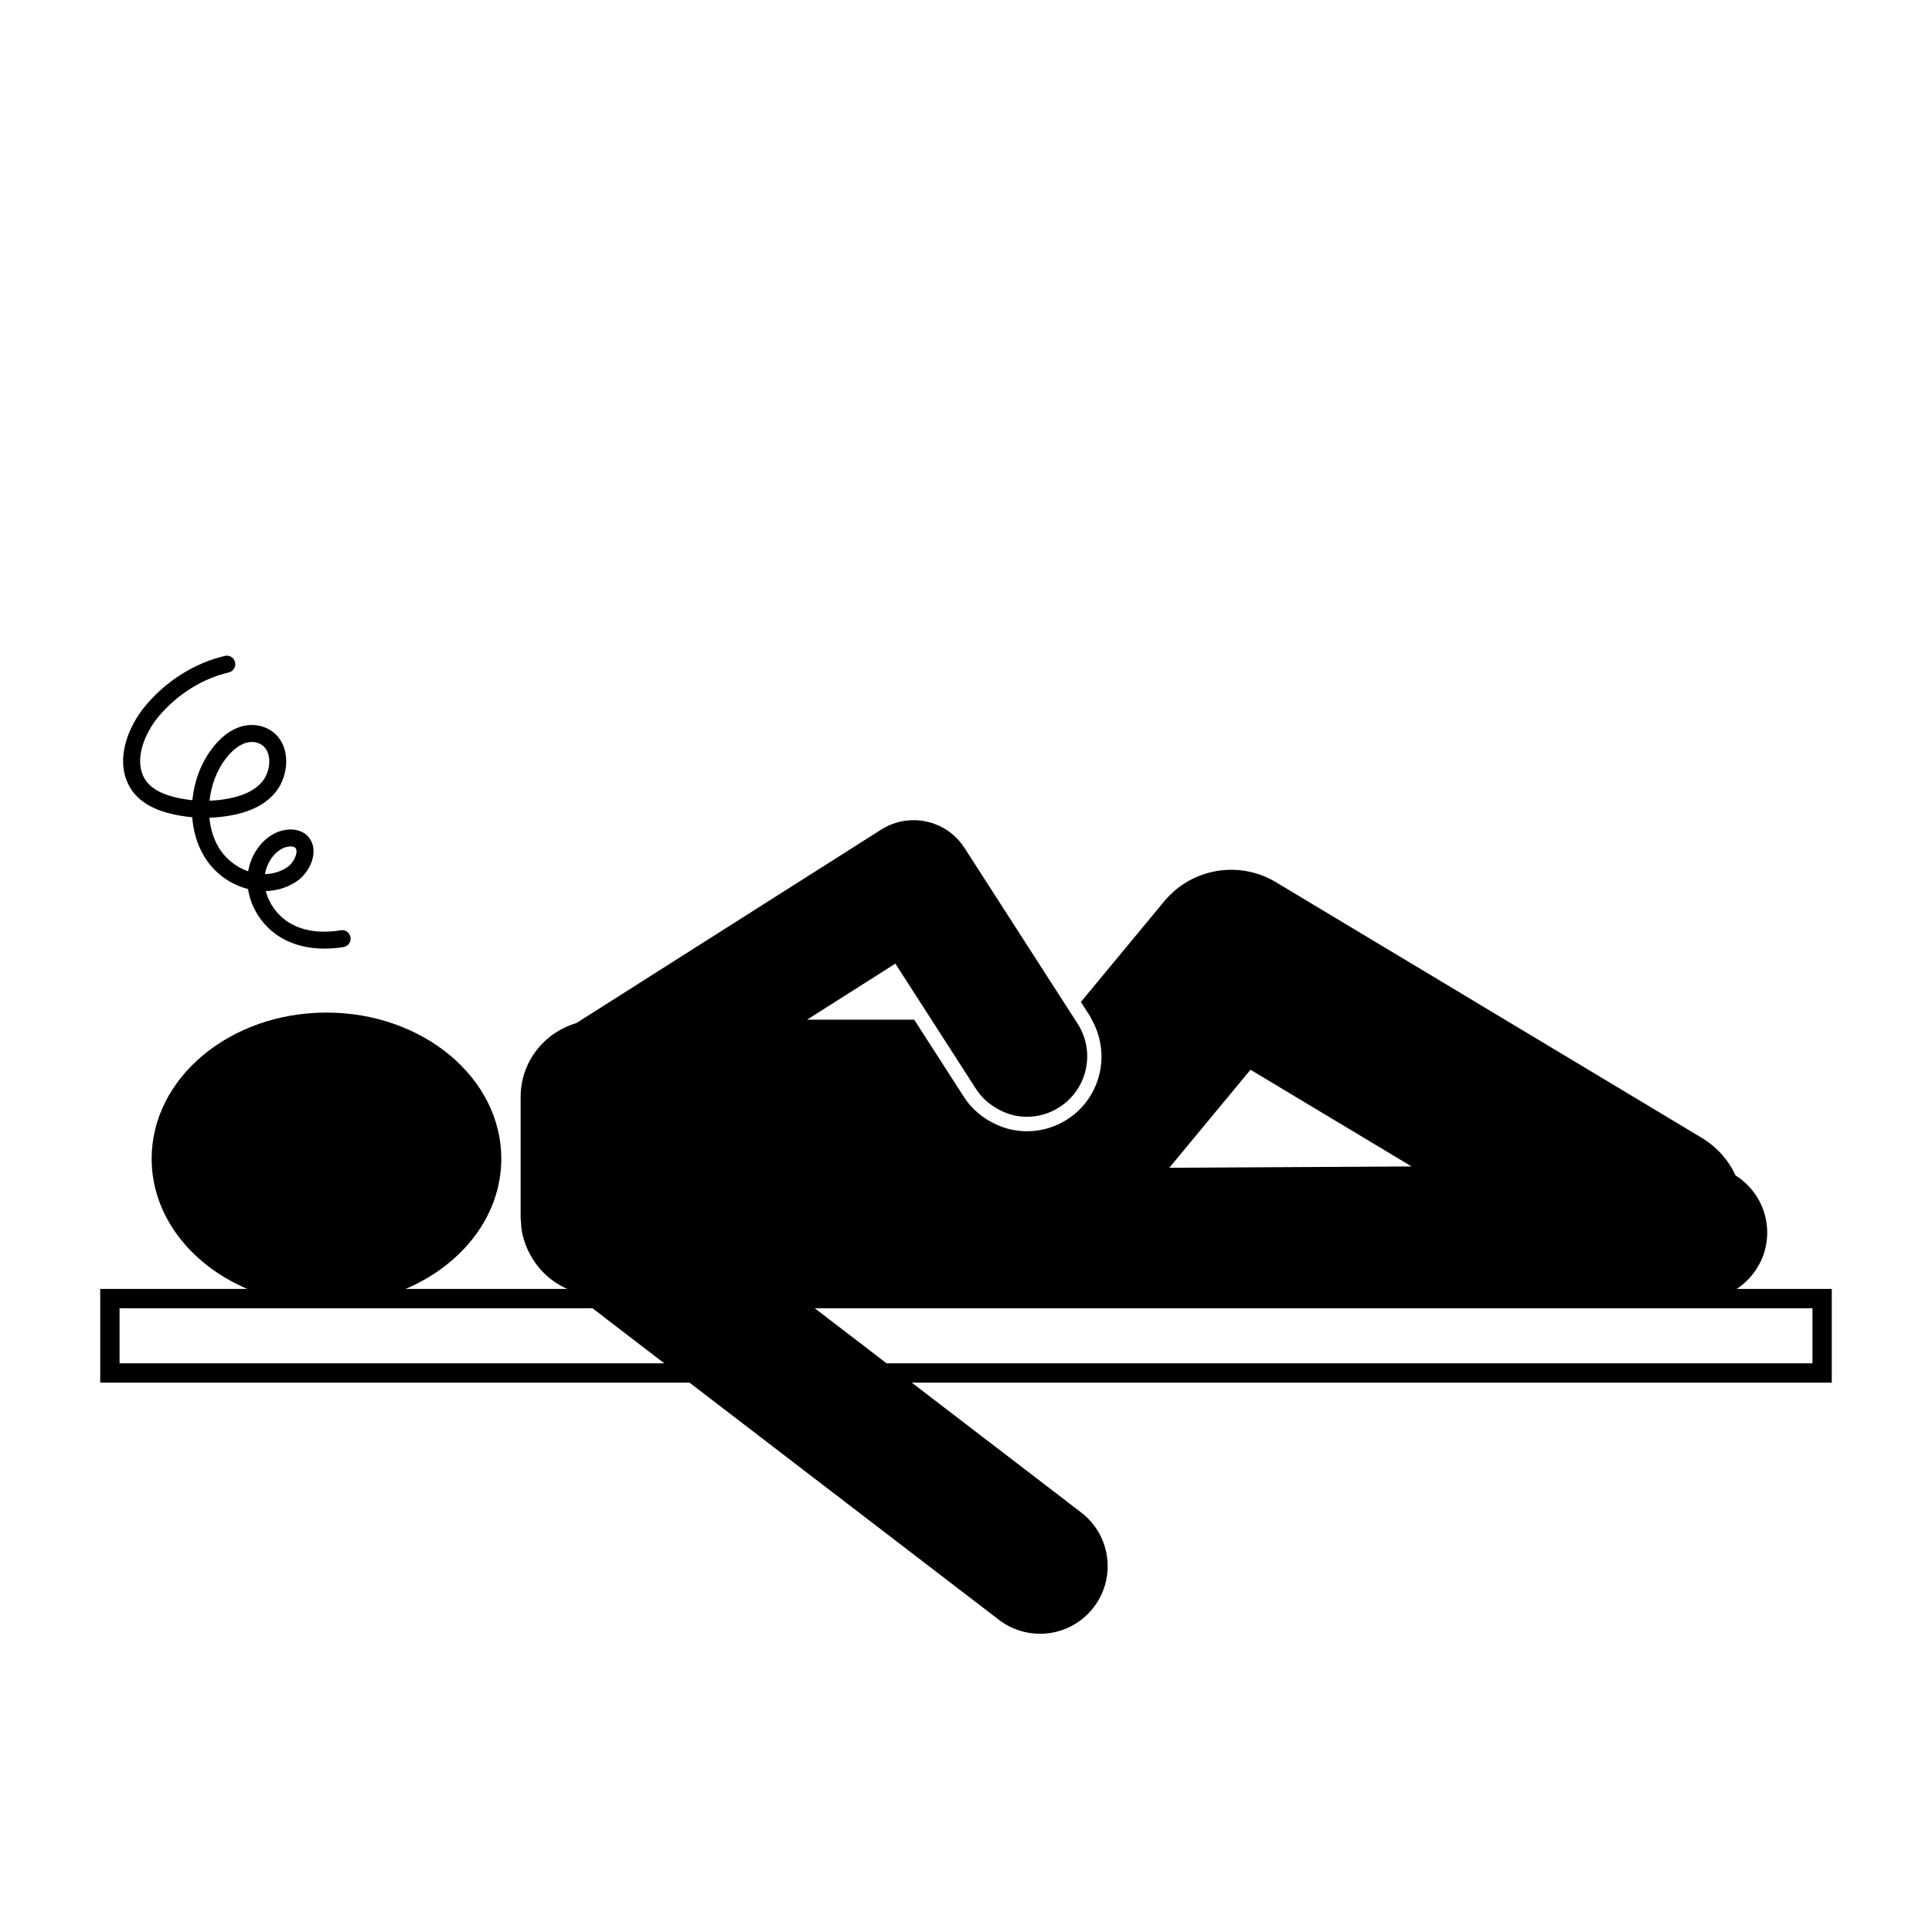 <?xml version="1.0" encoding="UTF-8"?>
<!DOCTYPE svg PUBLIC "-//W3C//DTD SVG 1.1//EN" "http://www.w3.org/Graphics/SVG/1.1/DTD/svg11.dtd">
<svg version="1.1" xmlns="http://www.w3.org/2000/svg" xmlns:xlink="http://www.w3.org/1999/xlink" x="0" y="0" width="100" height="100" viewBox="0, 0, 100, 100">
  <g id="Layer_1">
    <path d="M94.812,66.714 L89.894,66.714 C90.848,66.084 91.478,65.005 91.471,63.777 C91.464,62.538 90.81,61.459 89.836,60.842 C89.47,60.056 88.873,59.368 88.074,58.888 L66.042,45.662 C64.136,44.519 61.679,44.937 60.261,46.651 L55.946,51.861 L56.408,52.579 C56.449,52.643 56.473,52.713 56.51,52.779 C57.51,54.552 56.979,56.821 55.247,57.936 C54.376,58.495 53.341,58.682 52.328,58.464 C52.022,58.398 51.737,58.286 51.463,58.154 C50.828,57.847 50.282,57.382 49.891,56.775 L47.319,52.779 L43.173,52.779 L42.473,52.779 L41.773,52.779 L46.344,49.877 L48.212,52.779 L50.521,56.368 C50.812,56.821 51.213,57.17 51.674,57.417 C51.929,57.554 52.197,57.668 52.487,57.731 C53.302,57.909 54.138,57.758 54.84,57.305 C56.29,56.372 56.71,54.435 55.777,52.986 L55.644,52.779 L55.443,52.467 L49.919,43.883 C49.324,42.958 48.314,42.452 47.285,42.452 C46.712,42.452 46.134,42.609 45.617,42.936 L29.827,52.958 C28.167,53.445 26.947,54.962 26.947,56.78 L26.947,57.634 L26.947,58.473 L26.947,63.043 C26.947,63.099 26.961,63.15 26.963,63.205 C26.971,63.404 26.986,63.601 27.022,63.792 C27.032,63.843 27.046,63.894 27.058,63.945 C27.096,64.111 27.15,64.272 27.208,64.43 C27.264,64.569 27.318,64.709 27.392,64.841 C27.399,64.856 27.408,64.87 27.415,64.884 C27.838,65.694 28.516,66.347 29.359,66.713 L29.36,66.714 L20.996,66.714 C23.932,65.464 25.947,62.919 25.947,59.976 C25.947,55.798 21.896,52.411 16.898,52.411 C11.901,52.411 7.849,55.798 7.849,59.976 C7.849,62.919 9.864,65.464 12.8,66.714 L5.188,66.714 L5.188,71.564 L35.687,71.564 L51.703,83.841 C52.338,84.328 53.087,84.564 53.83,84.564 C54.881,84.564 55.921,84.092 56.61,83.193 C57.786,81.658 57.496,79.462 55.962,78.286 L47.192,71.564 L94.812,71.564 L94.812,66.714 z M64.726,55.369 L73.066,60.376 L60.522,60.444 L64.726,55.369 z M6.188,70.564 L6.188,67.714 L30.664,67.714 L34.382,70.564 L6.188,70.564 z M93.812,70.564 L45.887,70.564 L42.17,67.714 L93.812,67.714 L93.812,70.564 z M8.797,42.107 C9.175,42.202 9.561,42.266 9.95,42.3 C10.001,42.987 10.186,43.652 10.513,44.231 C11.015,45.12 11.861,45.768 12.839,46.016 C12.992,47.056 13.656,48.028 14.61,48.569 C15.233,48.921 15.976,49.101 16.795,49.101 C17.113,49.101 17.441,49.074 17.779,49.02 C18.019,48.981 18.182,48.755 18.143,48.515 C18.105,48.276 17.877,48.111 17.639,48.15 C16.615,48.318 15.742,48.198 15.044,47.802 C14.407,47.442 13.931,46.805 13.757,46.122 C14.337,46.107 14.89,45.935 15.365,45.613 C15.842,45.29 16.196,44.685 16.227,44.141 C16.248,43.764 16.114,43.43 15.849,43.203 C15.63,43.018 15.328,42.929 14.995,42.933 C13.956,42.963 13.041,43.927 12.845,45.1 C12.194,44.876 11.622,44.404 11.28,43.798 C11.033,43.361 10.887,42.853 10.839,42.325 C11.26,42.311 11.68,42.263 12.092,42.178 C13.109,41.969 13.835,41.563 14.312,40.939 C14.876,40.2 15.059,38.912 14.372,38.118 C13.922,37.597 13.177,37.399 12.47,37.608 C11.934,37.771 11.436,38.147 10.988,38.729 C10.397,39.498 10.049,40.452 9.96,41.417 C9.64,41.386 9.322,41.331 9.011,41.253 C8.262,41.065 7.768,40.762 7.501,40.328 C6.907,39.367 7.469,37.954 8.242,37.048 C9.203,35.921 10.481,35.125 11.839,34.806 C12.076,34.751 12.222,34.513 12.167,34.277 C12.111,34.04 11.874,33.889 11.638,33.95 C10.098,34.311 8.654,35.209 7.572,36.477 C6.566,37.656 5.923,39.447 6.751,40.791 C7.145,41.429 7.814,41.86 8.797,42.107 z M15.02,43.813 C15.026,43.813 15.034,43.813 15.041,43.813 C15.111,43.813 15.218,43.822 15.277,43.873 C15.299,43.892 15.357,43.941 15.348,44.092 C15.333,44.361 15.12,44.717 14.872,44.884 C14.533,45.114 14.135,45.235 13.714,45.243 C13.845,44.485 14.414,43.831 15.02,43.813 z M11.685,39.265 C12.014,38.839 12.373,38.557 12.724,38.451 C12.828,38.42 12.933,38.404 13.035,38.404 C13.299,38.404 13.545,38.506 13.706,38.694 C14.086,39.133 13.962,39.948 13.613,40.404 C13.27,40.854 12.714,41.152 11.914,41.316 C11.563,41.388 11.205,41.431 10.846,41.444 C10.928,40.658 11.212,39.882 11.685,39.265 z" fill="#000000"/>
  </g>
</svg>
